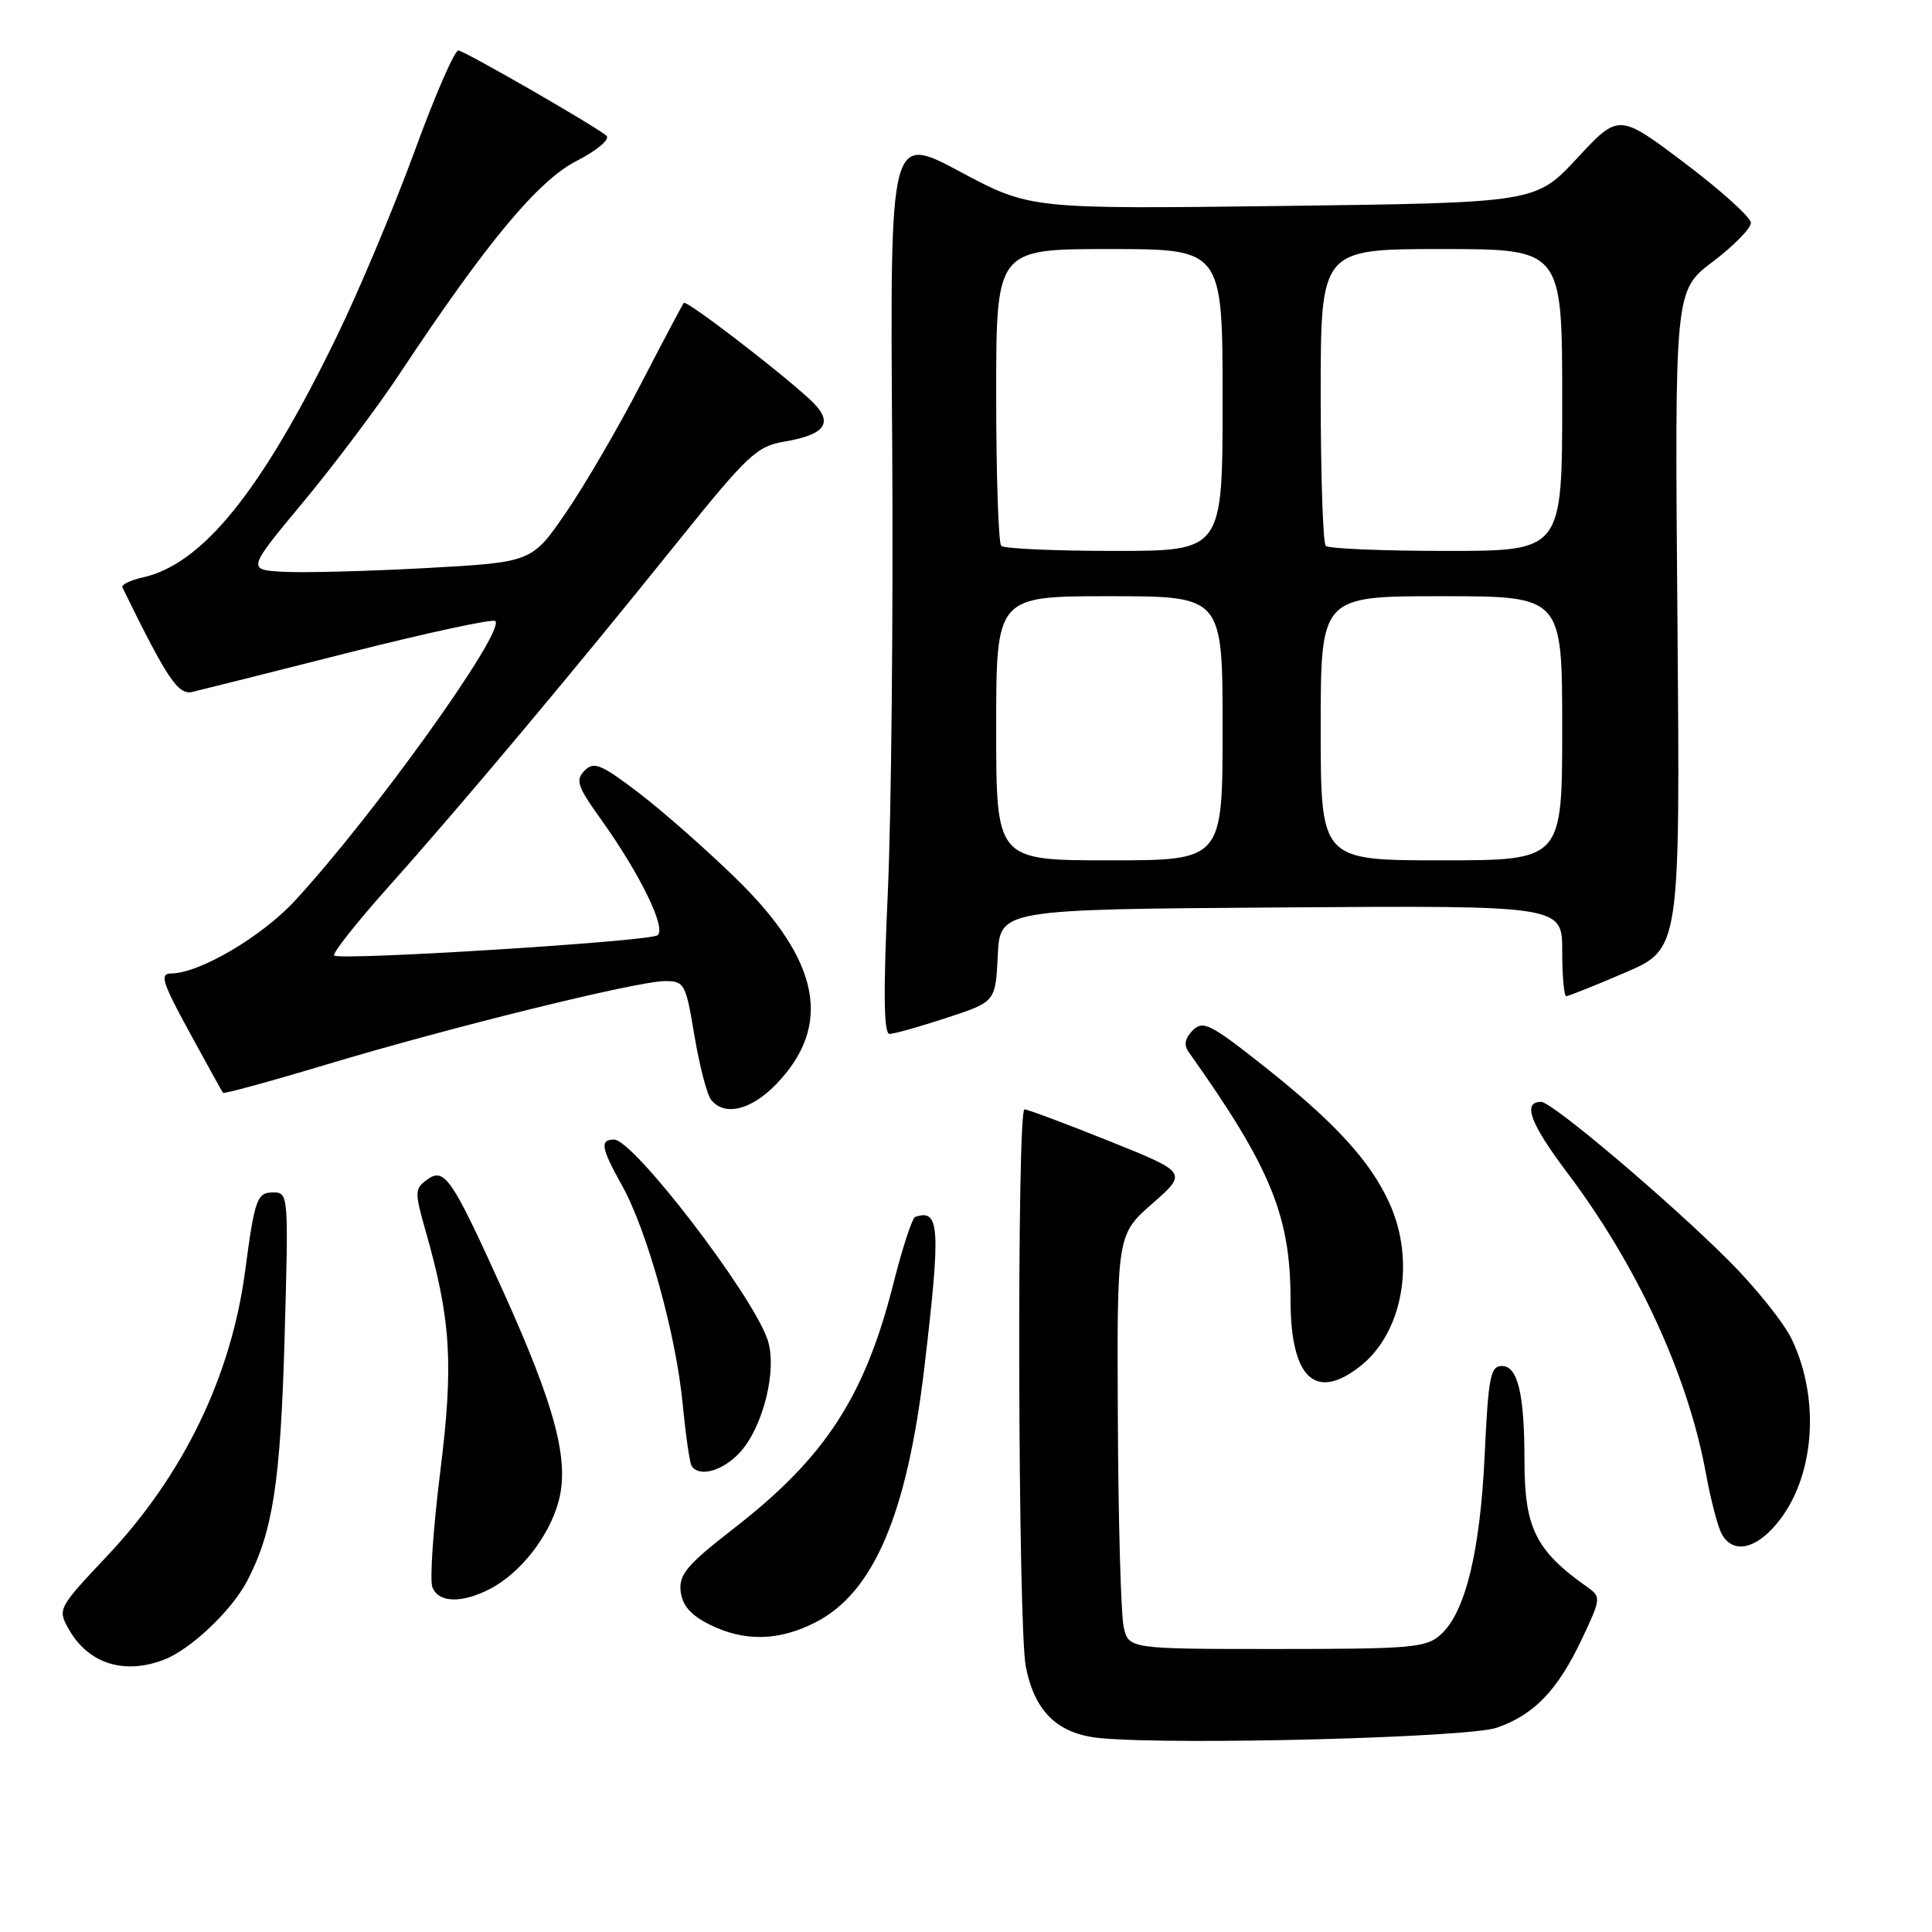 <?xml version="1.0" encoding="UTF-8" standalone="no"?>
<!DOCTYPE svg PUBLIC "-//W3C//DTD SVG 1.1//EN" "http://www.w3.org/Graphics/SVG/1.1/DTD/svg11.dtd" >
<svg xmlns="http://www.w3.org/2000/svg" xmlns:xlink="http://www.w3.org/1999/xlink" version="1.1" viewBox="0 0 256 256">
 <g >
 <path fill="currentColor"
d=" M 198.30 228.94 C 203.27 227.23 206.38 224.00 209.60 217.20 C 212.14 211.84 212.16 211.59 210.36 210.32 C 203.49 205.47 202.00 202.48 202.00 193.56 C 202.00 184.70 201.12 181.00 199.01 181.00 C 197.49 181.00 197.21 182.47 196.73 192.75 C 196.13 205.62 194.17 213.63 190.91 216.59 C 188.98 218.33 187.10 218.50 169.16 218.50 C 149.52 218.50 149.52 218.50 148.88 215.50 C 148.53 213.85 148.18 201.50 148.12 188.05 C 148.00 163.61 148.00 163.61 152.68 159.49 C 157.37 155.37 157.37 155.37 146.93 151.18 C 141.19 148.88 136.16 146.99 135.75 147.00 C 134.72 147.00 134.88 215.43 135.92 220.80 C 137.09 226.85 140.18 229.80 145.88 230.32 C 156.10 231.25 194.51 230.24 198.30 228.94 Z  M 21.68 219.94 C 25.21 218.61 30.67 213.45 32.74 209.50 C 36.16 202.97 37.17 196.40 37.71 177.25 C 38.25 158.33 38.22 158.00 36.21 158.00 C 34.05 158.00 33.75 158.84 32.48 168.43 C 30.63 182.38 24.29 195.48 14.20 206.17 C 7.72 213.04 7.62 213.23 9.08 215.82 C 11.65 220.41 16.36 221.95 21.68 219.94 Z  M 108.04 214.98 C 115.77 211.04 120.20 200.65 122.50 181.06 C 124.68 162.60 124.52 160.13 121.27 161.25 C 120.87 161.39 119.57 165.36 118.38 170.08 C 114.58 185.10 109.32 193.16 97.19 202.56 C 91.01 207.36 89.94 208.63 90.19 210.87 C 90.41 212.72 91.53 214.02 94.00 215.25 C 98.60 217.55 103.18 217.46 108.04 214.98 Z  M 64.93 210.54 C 68.95 208.46 72.77 203.58 74.02 198.92 C 75.47 193.55 73.58 186.39 66.69 171.15 C 59.85 156.02 58.90 154.62 56.58 156.32 C 54.94 157.51 54.93 157.96 56.38 163.05 C 59.77 174.93 60.12 180.71 58.33 195.05 C 57.40 202.51 56.93 209.37 57.29 210.30 C 58.09 212.39 61.17 212.48 64.93 210.54 Z  M 235.38 201.95 C 240.41 195.99 241.28 185.60 237.44 177.50 C 236.40 175.30 232.61 170.57 229.02 166.99 C 221.06 159.04 205.64 146.00 204.21 146.00 C 201.69 146.00 202.74 148.85 207.70 155.43 C 217.00 167.78 223.70 182.33 226.05 195.28 C 226.67 198.67 227.60 202.25 228.12 203.22 C 229.55 205.89 232.51 205.37 235.38 201.95 Z  M 97.97 192.53 C 101.12 189.18 103.04 181.43 101.70 177.50 C 99.65 171.47 83.94 151.00 81.37 151.00 C 79.45 151.00 79.65 152.11 82.44 157.12 C 85.75 163.06 89.59 176.88 90.45 185.98 C 90.85 190.09 91.38 193.81 91.64 194.23 C 92.60 195.78 95.71 194.94 97.97 192.53 Z  M 180.24 181.03 C 185.88 176.59 187.59 167.09 184.11 159.43 C 181.57 153.84 176.91 148.75 167.53 141.32 C 160.41 135.68 159.40 135.17 158.05 136.52 C 157.00 137.58 156.83 138.46 157.52 139.42 C 168.35 154.66 171.00 161.10 171.00 172.14 C 171.00 182.60 174.25 185.73 180.24 181.03 Z  M 102.82 143.69 C 110.35 135.92 108.70 127.34 97.62 116.50 C 93.68 112.65 87.85 107.51 84.68 105.09 C 79.66 101.26 78.71 100.86 77.46 102.11 C 76.22 103.36 76.50 104.20 79.60 108.52 C 84.83 115.82 88.39 123.14 87.10 123.94 C 85.77 124.76 44.98 127.31 44.28 126.61 C 44.00 126.34 47.32 122.15 51.65 117.31 C 61.25 106.56 76.16 88.78 89.76 71.84 C 99.04 60.30 100.28 59.13 103.91 58.52 C 109.62 57.55 110.58 55.90 107.23 52.85 C 102.79 48.79 90.94 39.73 90.61 40.13 C 90.44 40.33 87.87 45.19 84.90 50.92 C 81.93 56.66 77.47 64.31 74.99 67.92 C 70.48 74.50 70.48 74.50 56.49 75.27 C 48.80 75.69 40.30 75.91 37.61 75.77 C 32.72 75.50 32.72 75.50 40.20 66.50 C 44.31 61.55 50.06 53.90 52.97 49.50 C 64.47 32.14 71.27 23.96 76.37 21.34 C 79.07 19.96 80.85 18.47 80.37 18.00 C 79.27 16.94 61.93 6.94 60.75 6.69 C 60.27 6.58 57.66 12.57 54.95 20.00 C 52.23 27.43 47.58 38.52 44.59 44.65 C 34.68 65.05 26.83 74.78 18.89 76.52 C 17.24 76.89 16.04 77.48 16.22 77.84 C 22.19 90.03 23.60 92.12 25.50 91.68 C 26.60 91.42 35.95 89.08 46.27 86.46 C 56.60 83.85 65.31 81.97 65.63 82.29 C 66.99 83.66 49.43 108.16 39.03 119.40 C 34.64 124.14 26.41 128.97 22.68 128.99 C 21.13 129.00 21.48 130.13 25.09 136.75 C 27.41 141.01 29.42 144.64 29.55 144.80 C 29.67 144.97 35.79 143.30 43.14 141.09 C 59.65 136.12 84.47 130.00 88.11 130.00 C 90.70 130.00 90.87 130.33 92.02 137.25 C 92.69 141.24 93.68 145.06 94.24 145.75 C 96.01 147.94 99.51 147.10 102.82 143.69 Z  M 125.43 134.87 C 131.91 132.75 131.91 132.75 132.21 126.62 C 132.50 120.50 132.50 120.50 169.75 120.24 C 207.00 119.98 207.00 119.98 207.00 125.99 C 207.00 129.29 207.24 132.00 207.53 132.00 C 207.83 132.00 211.35 130.59 215.35 128.87 C 222.63 125.74 222.63 125.74 222.27 82.12 C 221.90 38.50 221.90 38.50 226.95 34.68 C 229.73 32.57 232.00 30.26 232.00 29.53 C 232.00 28.81 228.06 25.25 223.25 21.62 C 214.50 15.02 214.50 15.02 209.00 20.94 C 203.50 26.86 203.50 26.86 170.00 27.29 C 136.50 27.71 136.50 27.71 127.22 22.75 C 117.93 17.79 117.93 17.79 118.22 58.64 C 118.37 81.12 118.11 107.94 117.64 118.25 C 117.03 131.61 117.10 137.00 117.87 137.00 C 118.47 137.00 121.87 136.04 125.43 134.87 Z  M 132.00 96.50 C 132.00 79.00 132.00 79.00 147.00 79.00 C 162.00 79.00 162.00 79.00 162.00 96.50 C 162.00 114.00 162.00 114.00 147.00 114.00 C 132.00 114.00 132.00 114.00 132.00 96.50 Z  M 175.00 96.50 C 175.00 79.00 175.00 79.00 191.00 79.00 C 207.00 79.00 207.00 79.00 207.00 96.50 C 207.00 114.00 207.00 114.00 191.00 114.00 C 175.00 114.00 175.00 114.00 175.00 96.50 Z  M 132.67 72.33 C 132.30 71.97 132.00 62.97 132.00 52.33 C 132.00 33.00 132.00 33.00 147.00 33.00 C 162.00 33.00 162.00 33.00 162.00 53.00 C 162.00 73.00 162.00 73.00 147.67 73.00 C 139.78 73.00 133.03 72.70 132.67 72.33 Z  M 175.67 72.33 C 175.30 71.97 175.00 62.97 175.00 52.33 C 175.00 33.00 175.00 33.00 191.00 33.00 C 207.00 33.00 207.00 33.00 207.00 53.00 C 207.00 73.00 207.00 73.00 191.67 73.00 C 183.23 73.00 176.03 72.70 175.67 72.33 Z "/>
</g>
</svg>